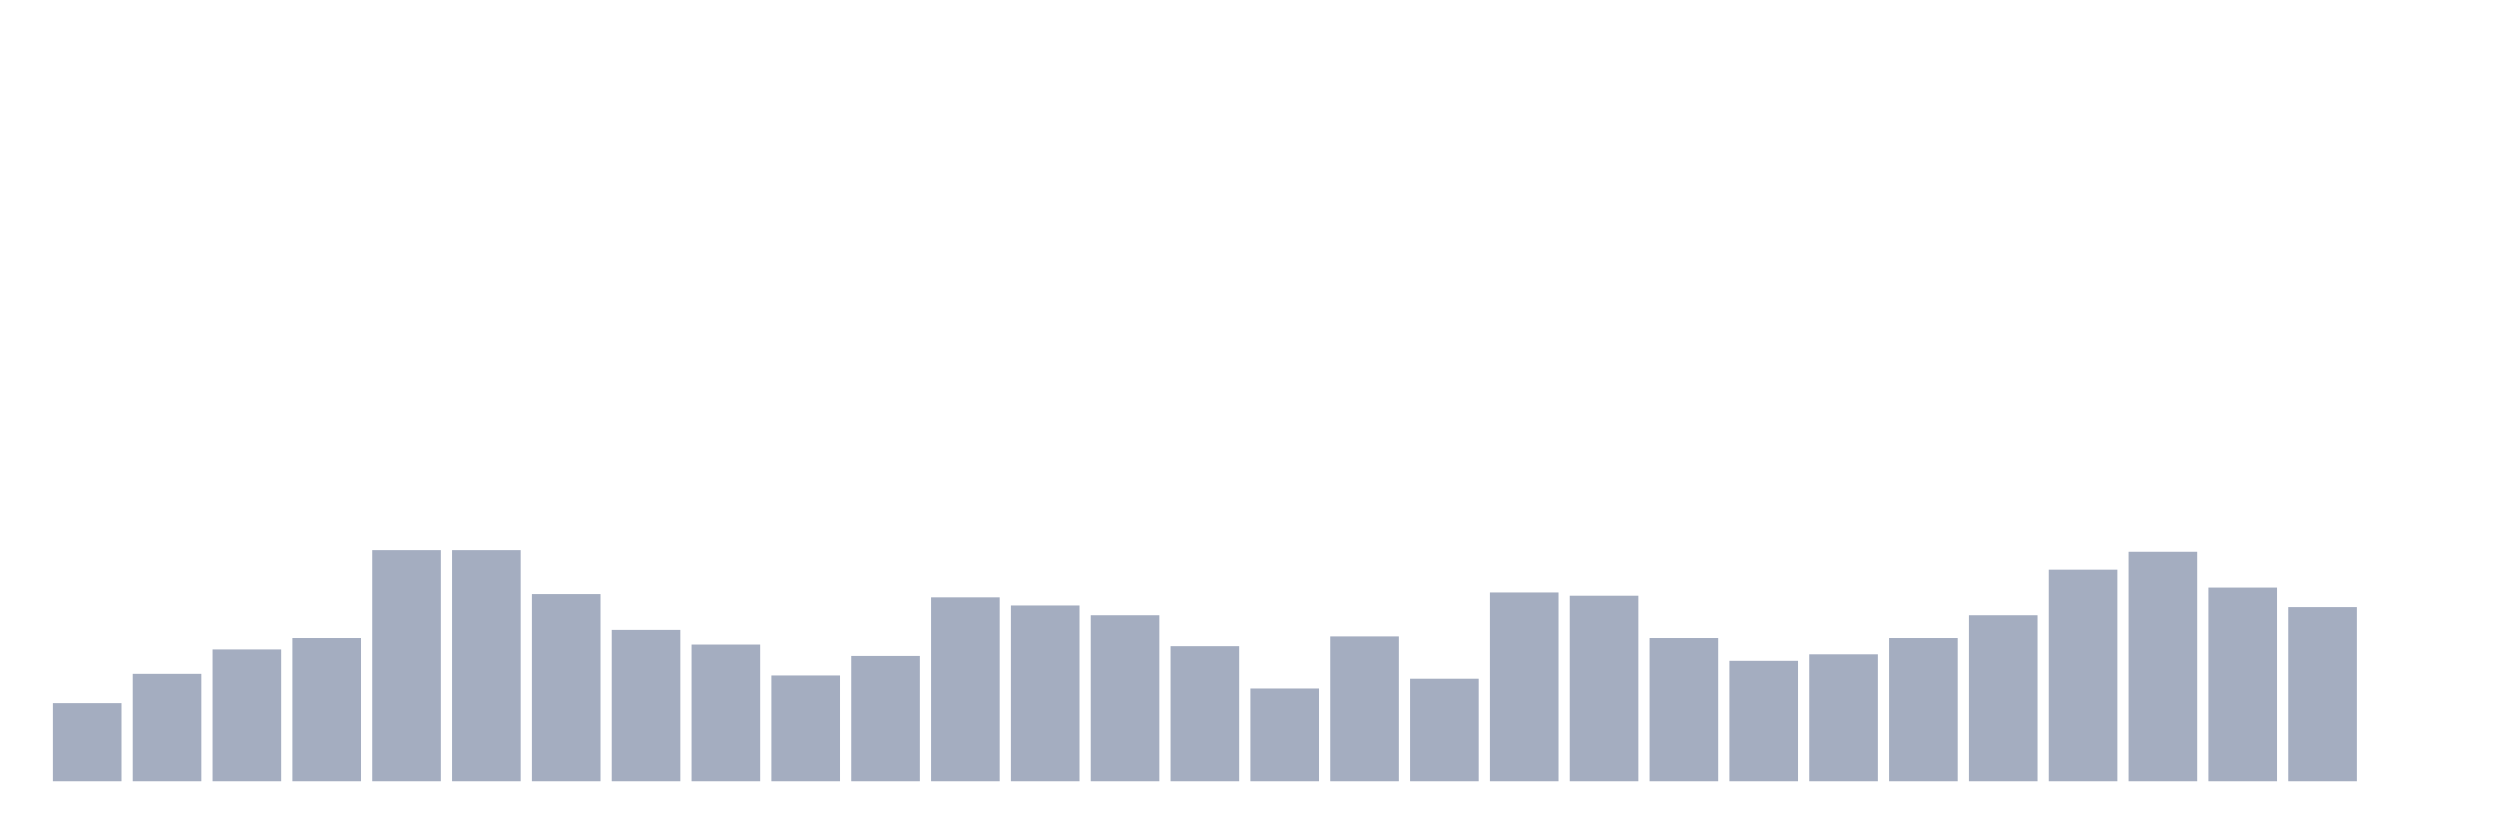 <svg xmlns="http://www.w3.org/2000/svg" viewBox="0 0 480 160"><g transform="translate(10,10)"><rect class="bar" x="0.153" width="13.175" y="125" height="15" fill="rgb(164,173,192)"></rect><rect class="bar" x="15.482" width="13.175" y="119.375" height="20.625" fill="rgb(164,173,192)"></rect><rect class="bar" x="30.81" width="13.175" y="114.688" height="25.312" fill="rgb(164,173,192)"></rect><rect class="bar" x="46.138" width="13.175" y="112.5" height="27.5" fill="rgb(164,173,192)"></rect><rect class="bar" x="61.466" width="13.175" y="95.625" height="44.375" fill="rgb(164,173,192)"></rect><rect class="bar" x="76.794" width="13.175" y="95.625" height="44.375" fill="rgb(164,173,192)"></rect><rect class="bar" x="92.123" width="13.175" y="104.062" height="35.938" fill="rgb(164,173,192)"></rect><rect class="bar" x="107.451" width="13.175" y="110.938" height="29.062" fill="rgb(164,173,192)"></rect><rect class="bar" x="122.779" width="13.175" y="113.75" height="26.25" fill="rgb(164,173,192)"></rect><rect class="bar" x="138.107" width="13.175" y="119.688" height="20.312" fill="rgb(164,173,192)"></rect><rect class="bar" x="153.436" width="13.175" y="115.938" height="24.062" fill="rgb(164,173,192)"></rect><rect class="bar" x="168.764" width="13.175" y="104.688" height="35.312" fill="rgb(164,173,192)"></rect><rect class="bar" x="184.092" width="13.175" y="106.25" height="33.75" fill="rgb(164,173,192)"></rect><rect class="bar" x="199.42" width="13.175" y="108.125" height="31.875" fill="rgb(164,173,192)"></rect><rect class="bar" x="214.748" width="13.175" y="114.062" height="25.938" fill="rgb(164,173,192)"></rect><rect class="bar" x="230.077" width="13.175" y="122.188" height="17.812" fill="rgb(164,173,192)"></rect><rect class="bar" x="245.405" width="13.175" y="112.188" height="27.812" fill="rgb(164,173,192)"></rect><rect class="bar" x="260.733" width="13.175" y="120.312" height="19.688" fill="rgb(164,173,192)"></rect><rect class="bar" x="276.061" width="13.175" y="103.75" height="36.25" fill="rgb(164,173,192)"></rect><rect class="bar" x="291.39" width="13.175" y="104.375" height="35.625" fill="rgb(164,173,192)"></rect><rect class="bar" x="306.718" width="13.175" y="112.5" height="27.5" fill="rgb(164,173,192)"></rect><rect class="bar" x="322.046" width="13.175" y="116.875" height="23.125" fill="rgb(164,173,192)"></rect><rect class="bar" x="337.374" width="13.175" y="115.625" height="24.375" fill="rgb(164,173,192)"></rect><rect class="bar" x="352.702" width="13.175" y="112.5" height="27.5" fill="rgb(164,173,192)"></rect><rect class="bar" x="368.031" width="13.175" y="108.125" height="31.875" fill="rgb(164,173,192)"></rect><rect class="bar" x="383.359" width="13.175" y="99.375" height="40.625" fill="rgb(164,173,192)"></rect><rect class="bar" x="398.687" width="13.175" y="95.938" height="44.062" fill="rgb(164,173,192)"></rect><rect class="bar" x="414.015" width="13.175" y="102.812" height="37.188" fill="rgb(164,173,192)"></rect><rect class="bar" x="429.344" width="13.175" y="106.562" height="33.438" fill="rgb(164,173,192)"></rect><rect class="bar" x="444.672" width="13.175" y="140" height="0" fill="rgb(164,173,192)"></rect></g></svg>